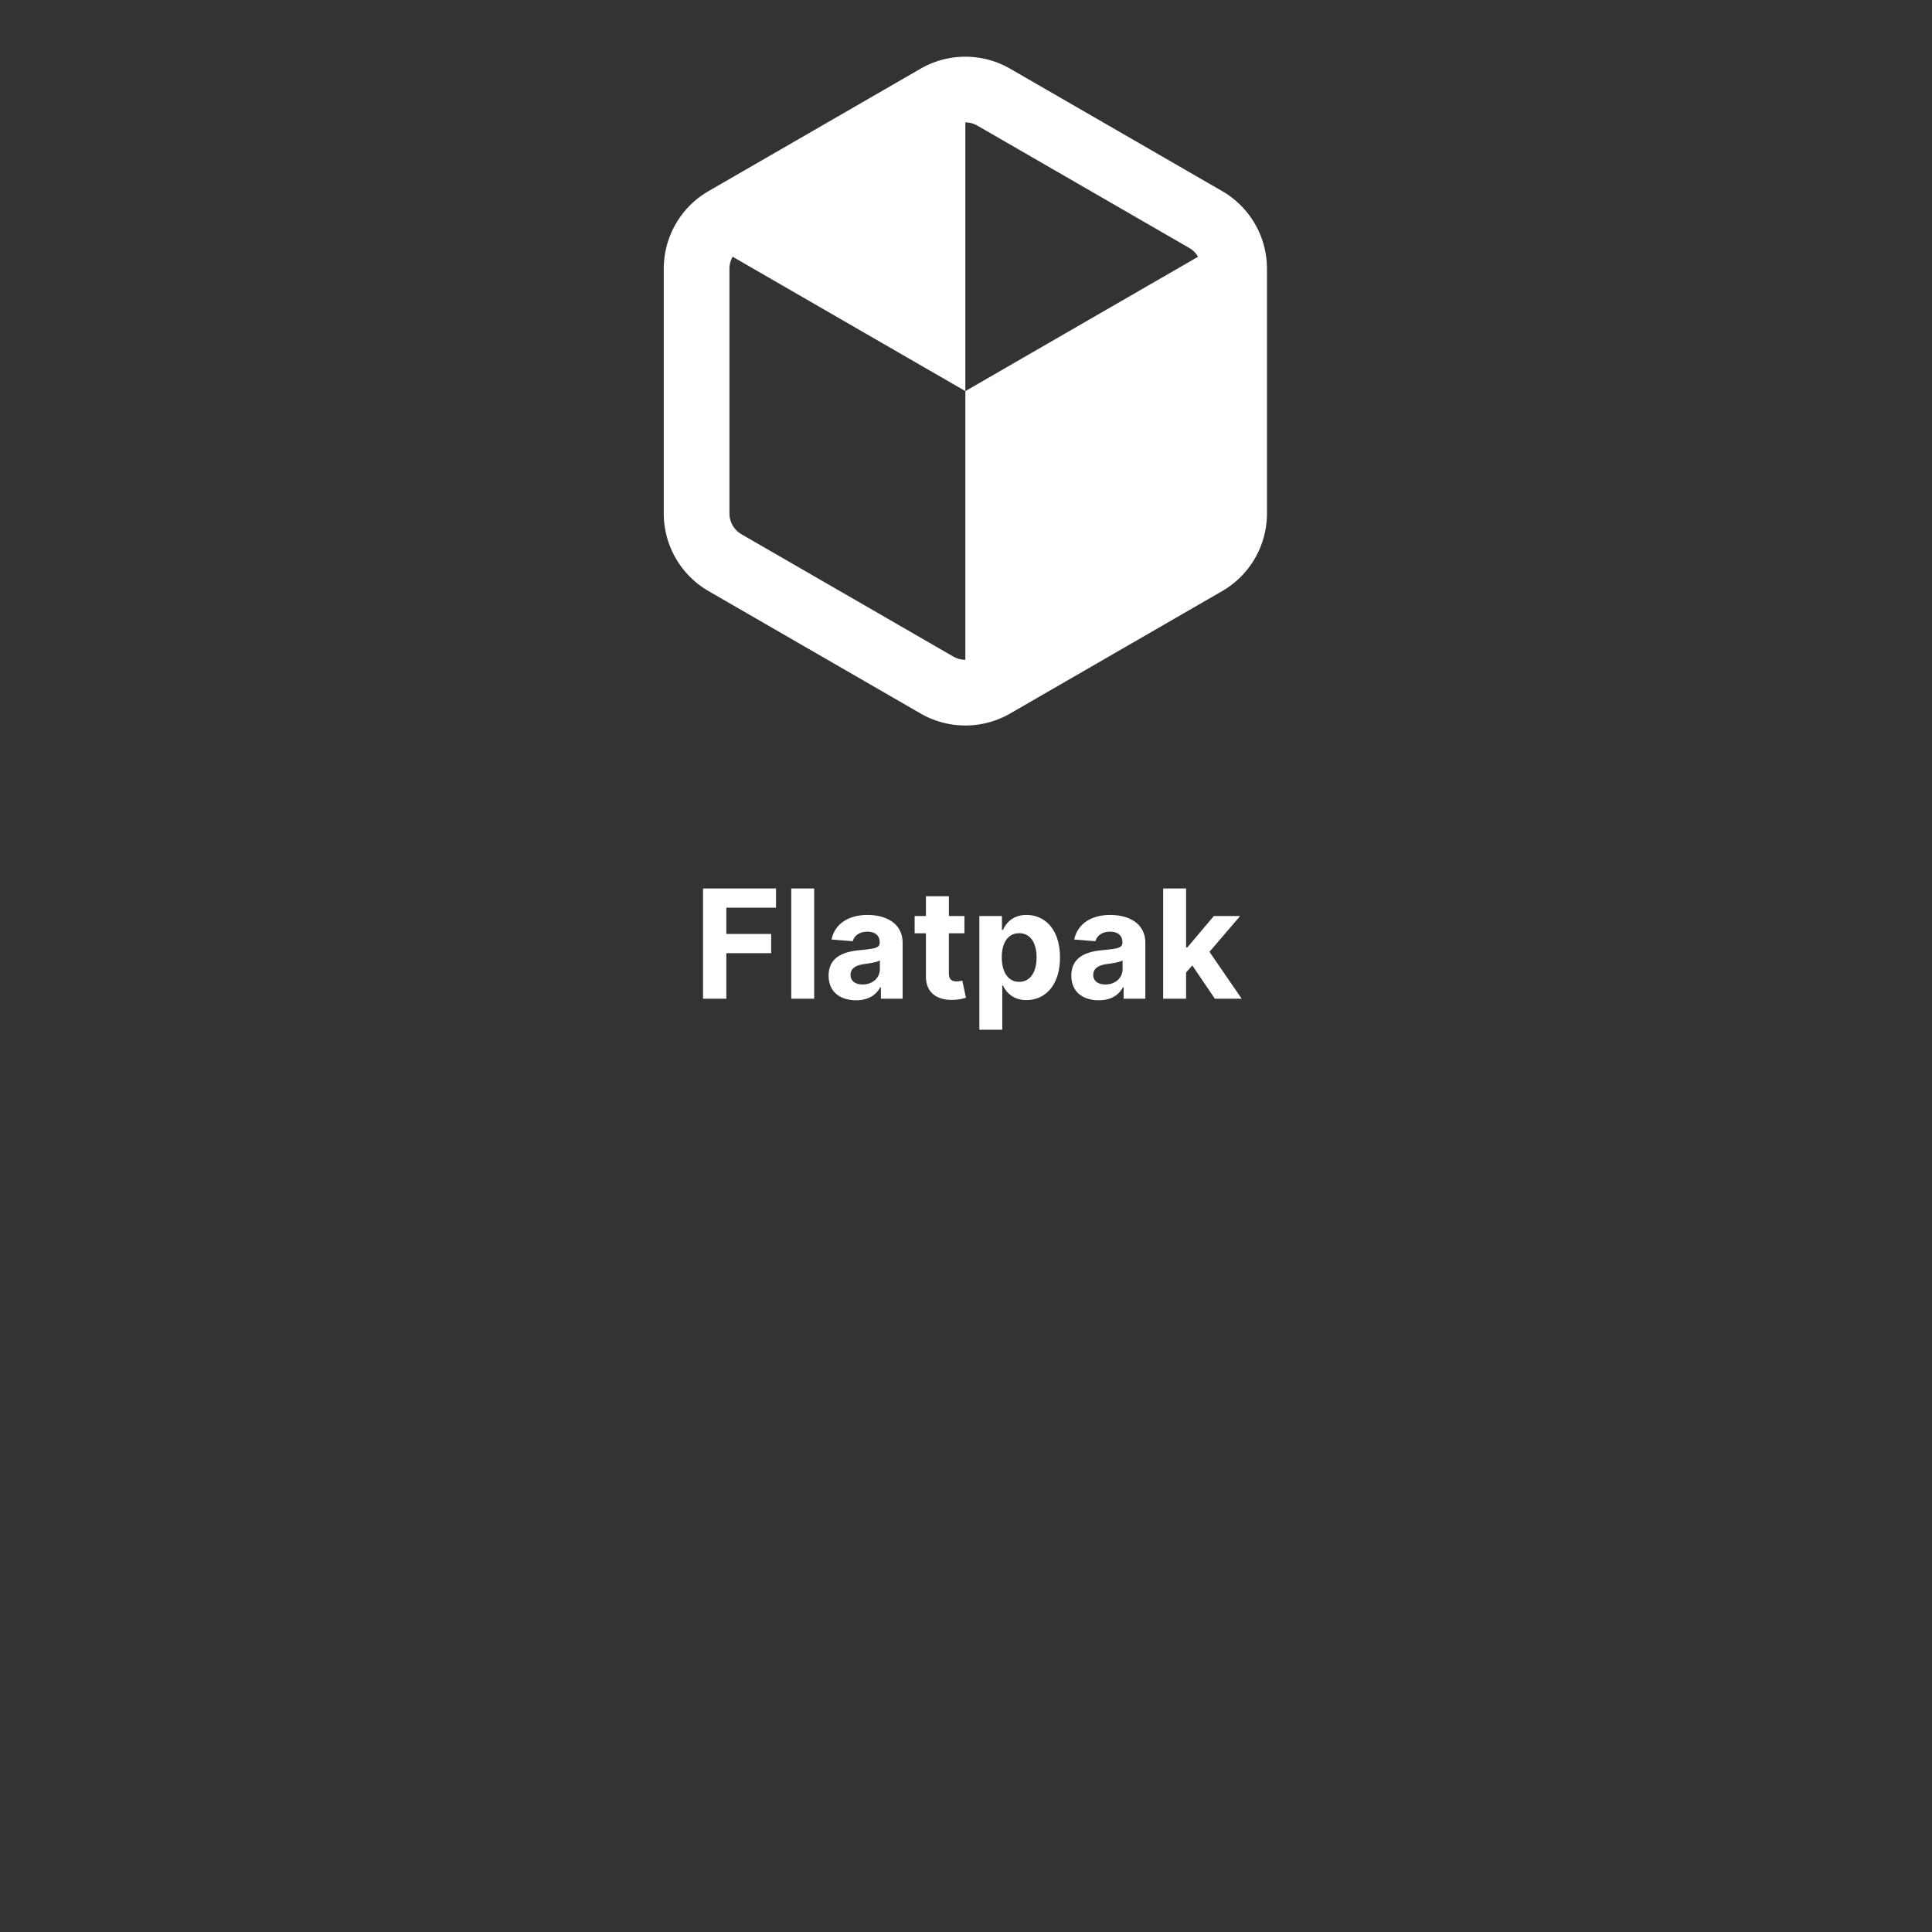 <svg height="256" width="256" xmlns="http://www.w3.org/2000/svg"><rect width="100%" height="100%" fill="#333333" stroke="none"/><g style="mix-blend-mode:normal;fill:#fff"><g style="fill:#fff"><path style="fill:#fff;stroke:none;stroke-width:1px;stroke-linecap:butt;stroke-linejoin:miter;stroke-opacity:1" d="M474.61 255.118V406.3l-130.927 75.59V330.71Zm-130.927 75.591V179.528l-130.927 75.59z" transform="translate(34.434 -38.13) scale(.272)"/><path style="fill:#fff;fill-opacity:1;fill-rule:nonzero;stroke:none;stroke-width:82.936;stroke-linecap:round;stroke-linejoin:round;stroke-dasharray:none;stroke-opacity:1" d="M218.612 233.262a43.667 43.667 0 0 0-21.856 37.856V390.3a43.667 43.667 0 0 0 21.856 37.857l103.214 59.59a43.667 43.667 0 0 0 43.713 0l103.214-59.59a43.667 43.667 0 0 0 21.856-37.857V271.12a43.667 43.667 0 0 0-21.856-37.857l-103.214-59.59a43.667 43.667 0 0 0-43.713 0zm130.927-31.878 103.214 59.59a11.759 11.759 0 0 1 5.856 10.144V390.3c0 4.166-2.249 8.06-5.856 10.144l-103.214 59.59a11.759 11.759 0 0 1-11.713 0l-103.214-59.59a11.759 11.759 0 0 1-5.856-10.144V271.12c0-4.167 2.249-8.062 5.856-10.144l103.214-59.591a11.759 11.759 0 0 1 11.713 0z" transform="translate(34.434 -38.13) scale(.272)"/></g><path d="M93.155 188.336h3.089v-6.034h5.941v-2.546h-5.941v-3.481h6.583v-2.546h-9.672zm14.729-14.607h-3.038v14.607h3.038zm5.55 14.814c1.619 0 2.667-.706 3.202-1.726h.086v1.52h2.882v-7.39c0-2.61-2.212-3.71-4.651-3.71-2.625 0-4.35 1.256-4.772 3.253l2.81.229c.207-.728.856-1.263 1.948-1.263 1.034 0 1.626.52 1.626 1.42v.042c0 .707-.749.8-2.653.985-2.169.2-4.116.927-4.116 3.373 0 2.169 1.548 3.267 3.638 3.267zm.87-2.097c-.934 0-1.605-.435-1.605-1.27 0-.855.706-1.276 1.776-1.426.663-.093 1.748-.25 2.111-.492v1.163c0 1.148-.948 2.025-2.282 2.025zm13.488-9.066h-2.061v-2.624h-3.039v2.624h-1.498v2.283h1.498v5.706c-.014 2.147 1.448 3.21 3.652 3.117a5.91 5.91 0 0 0 1.648-.285l-.478-2.261c-.15.028-.47.1-.756.1-.607 0-1.027-.229-1.027-1.07v-5.307h2.061zm1.976 15.065h3.038v-5.863h.093c.42.913 1.341 1.933 3.11 1.933 2.496 0 4.444-1.976 4.444-5.642 0-3.766-2.033-5.635-4.437-5.635-1.833 0-2.71 1.091-3.117 1.983h-.135v-1.84h-2.996zm2.974-9.587c0-1.954.828-3.202 2.304-3.202 1.505 0 2.304 1.305 2.304 3.202 0 1.912-.813 3.239-2.304 3.239-1.462 0-2.304-1.284-2.304-3.239zm12.853 5.685c1.62 0 2.668-.706 3.203-1.726h.086v1.52h2.881v-7.39c0-2.61-2.211-3.71-4.65-3.71-2.625 0-4.351 1.256-4.772 3.253l2.81.229c.207-.728.856-1.263 1.947-1.263 1.035 0 1.627.52 1.627 1.42v.042c0 .707-.75.8-2.654.985-2.168.2-4.115.927-4.115 3.373 0 2.169 1.547 3.267 3.637 3.267zm.87-2.097c-.934 0-1.604-.435-1.604-1.27 0-.855.706-1.276 1.776-1.426.663-.093 1.747-.25 2.111-.492v1.163c0 1.148-.949 2.025-2.282 2.025zm7.661 1.89h3.039v-3.48l.82-.935 2.989 4.415h3.559l-4.273-6.212 4.066-4.744h-3.488l-3.51 4.159h-.163v-7.81h-3.039z" transform="translate(0 -56)" aria-label="Flatpak" style="font-weight:700;font-size:28.467px;line-height:1.25;font-family:Inter;-inkscape-font-specification:'Inter, Bold';text-align:center;letter-spacing:0;word-spacing:0;text-anchor:middle"/></g></svg>